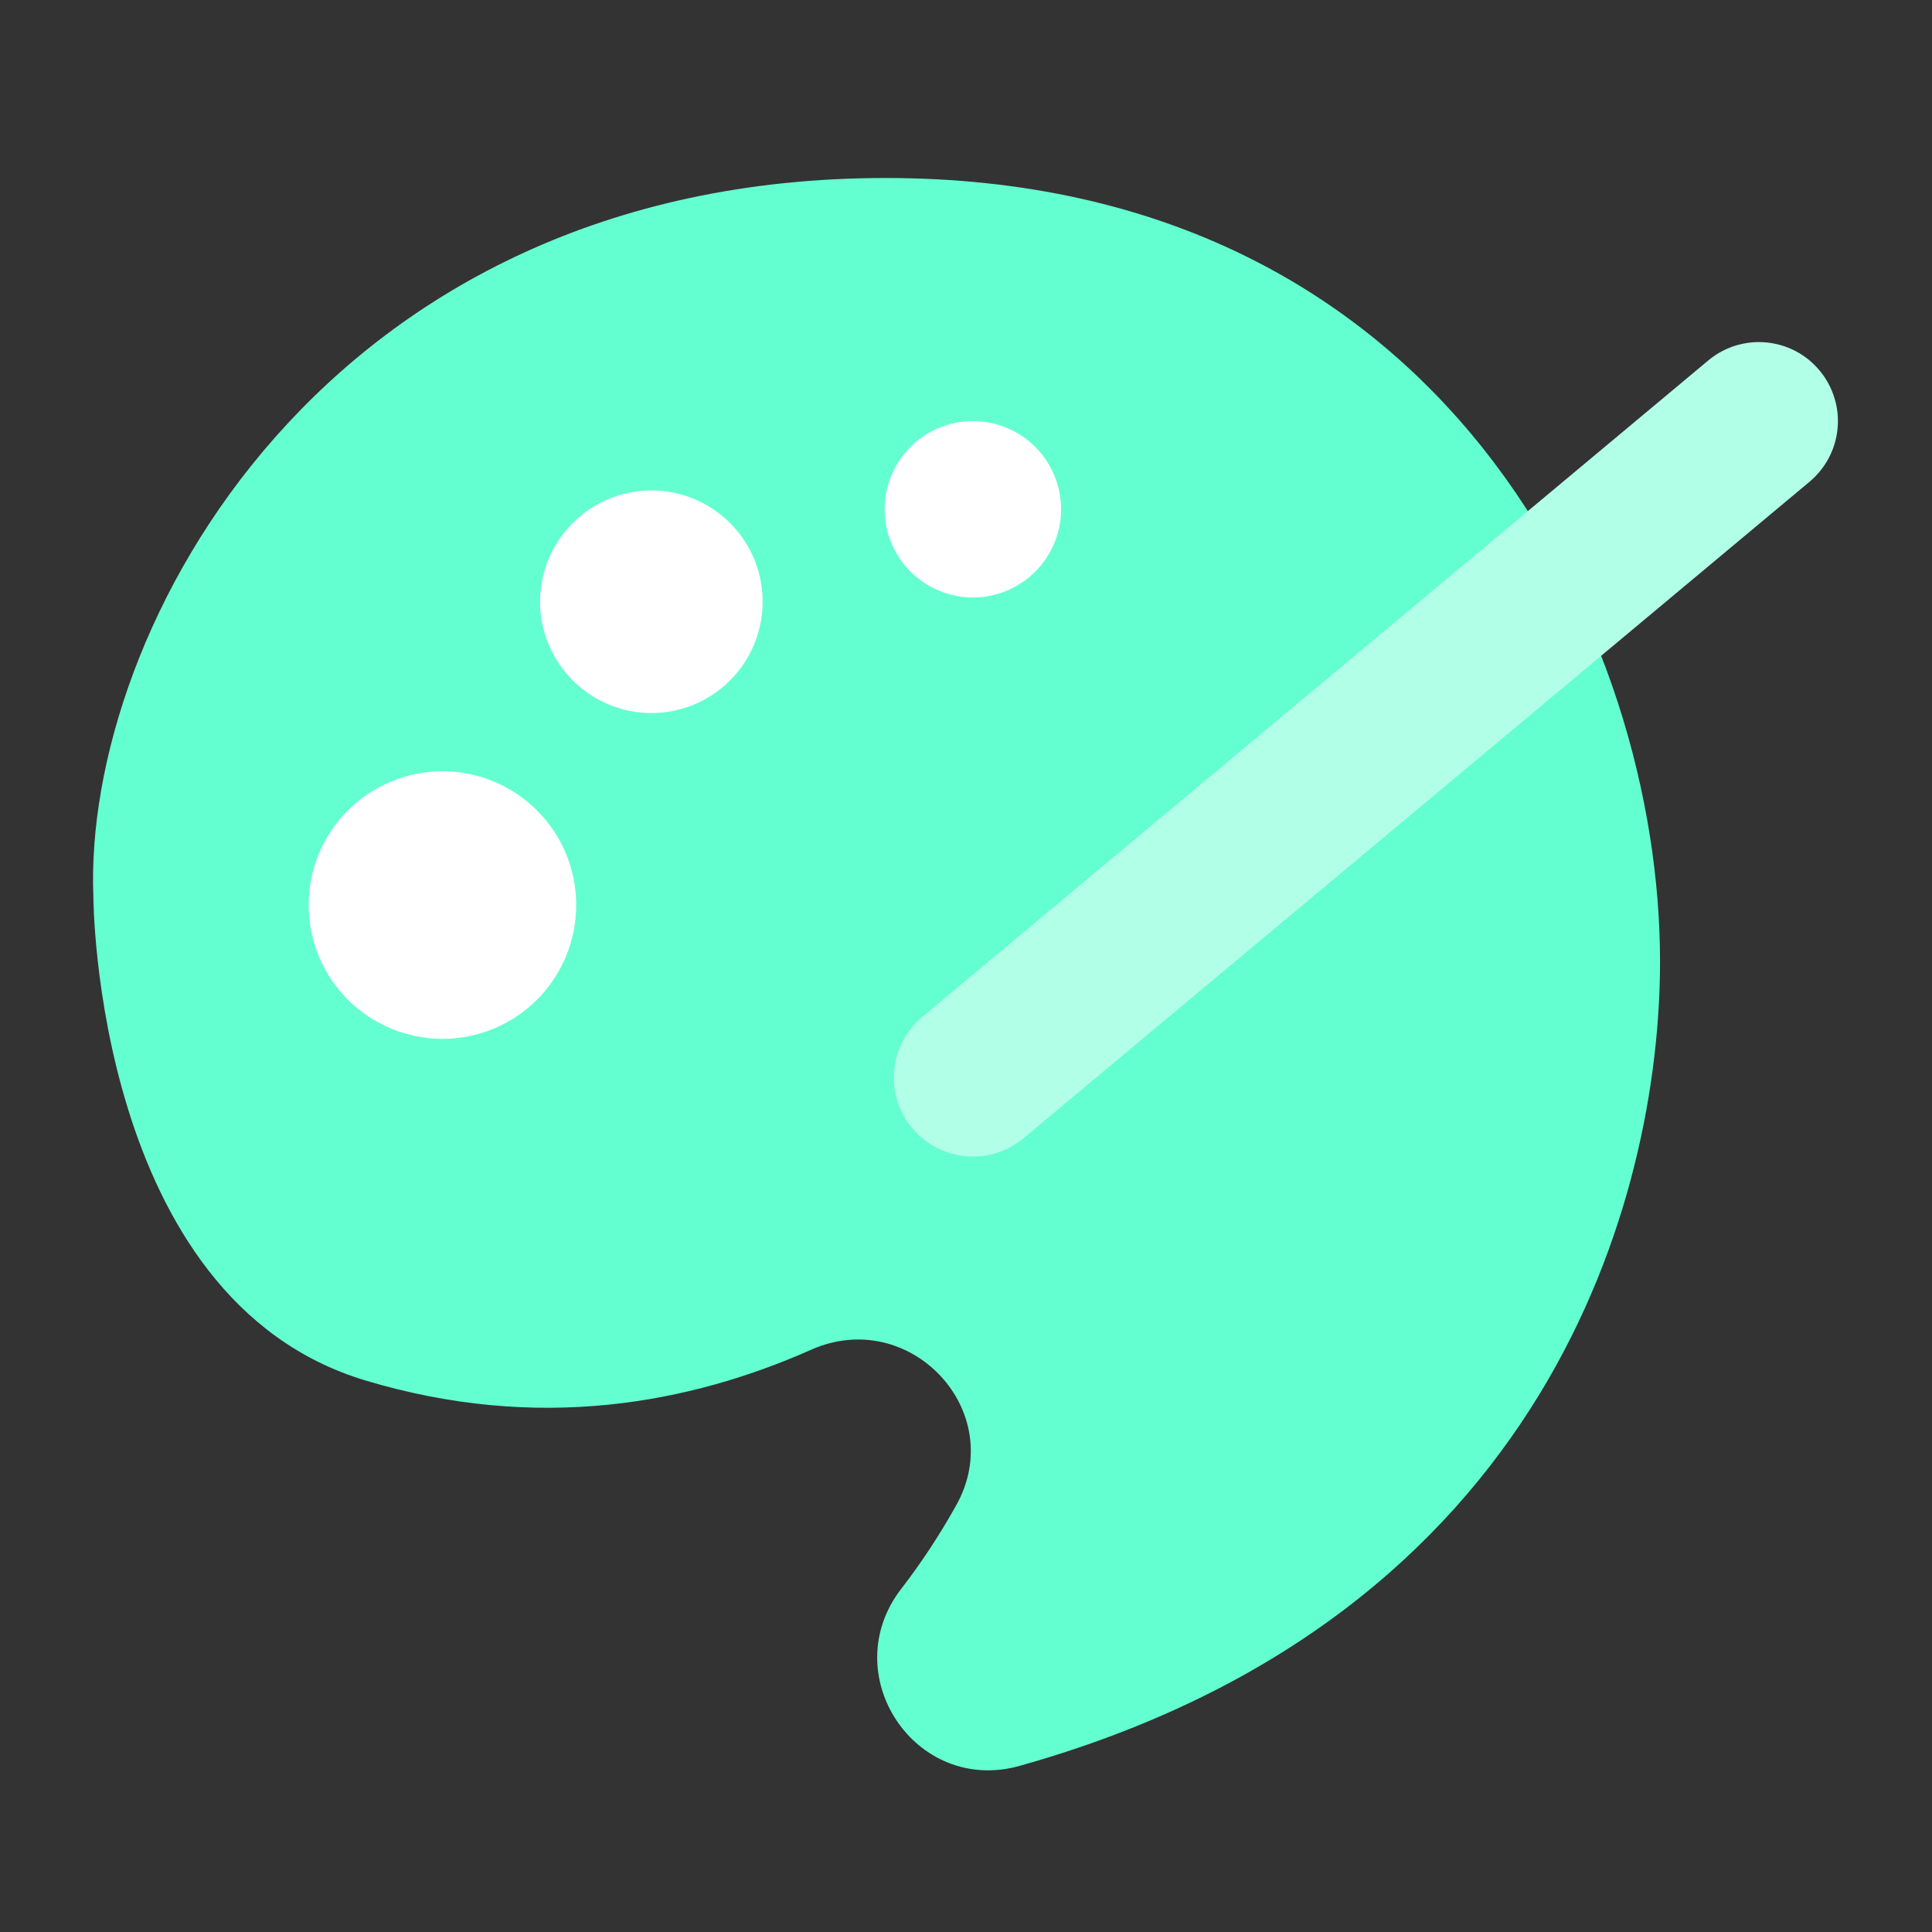 <svg width="30" height="30" viewBox="0 0 30 30" fill="none" xmlns="http://www.w3.org/2000/svg">
<rect x="0" y="0" width="30" height="30" fill="#333333" stroke="none"/>
<path d="M1.45 13.929C1.282 9.777 5.046 2.764 13.751 2.764C22.455 2.764 25.777 9.903 25.777 14.932C25.777 18.55 24.073 25.107 15.834 27.42C14.213 27.875 12.967 26.001 13.996 24.669C14.293 24.284 14.579 23.856 14.847 23.376C15.666 21.915 14.129 20.279 12.597 20.958C10.716 21.792 8.364 22.244 5.675 21.436C1.467 20.174 1.45 13.929 1.45 13.929Z" fill="#64FFD1"/>
<path d="M4.793 14.053C4.793 14.604 5.011 15.133 5.401 15.523C5.791 15.912 6.319 16.131 6.87 16.131C7.421 16.131 7.949 15.912 8.339 15.523C8.729 15.133 8.947 14.604 8.947 14.053C8.947 13.502 8.729 12.974 8.339 12.585C7.949 12.195 7.421 11.976 6.87 11.976C6.319 11.976 5.791 12.195 5.401 12.585C5.011 12.974 4.793 13.502 4.793 14.053Z" fill="white"/>
<path d="M8.386 9.344C8.386 9.802 8.569 10.241 8.893 10.565C9.217 10.889 9.656 11.072 10.114 11.072C10.573 11.072 11.012 10.889 11.336 10.565C11.66 10.241 11.842 9.802 11.842 9.344C11.842 9.117 11.798 8.892 11.711 8.682C11.624 8.473 11.497 8.282 11.336 8.122C11.176 7.961 10.985 7.834 10.776 7.747C10.566 7.66 10.341 7.616 10.114 7.616C9.888 7.616 9.663 7.66 9.453 7.747C9.244 7.834 9.053 7.961 8.893 8.122C8.732 8.282 8.605 8.473 8.518 8.682C8.431 8.892 8.386 9.117 8.386 9.344Z" fill="white"/>
<path d="M13.737 7.908C13.737 8.088 13.772 8.266 13.841 8.432C13.91 8.598 14.011 8.749 14.138 8.876C14.265 9.004 14.416 9.104 14.582 9.173C14.749 9.242 14.927 9.278 15.107 9.278C15.286 9.278 15.464 9.242 15.631 9.173C15.797 9.104 15.948 9.004 16.075 8.876C16.202 8.749 16.303 8.598 16.372 8.432C16.441 8.266 16.476 8.088 16.476 7.908C16.476 7.728 16.441 7.55 16.372 7.384C16.303 7.218 16.202 7.067 16.075 6.94C15.948 6.812 15.797 6.712 15.631 6.643C15.464 6.574 15.286 6.539 15.107 6.539C14.927 6.539 14.749 6.574 14.582 6.643C14.416 6.712 14.265 6.812 14.138 6.94C14.011 7.067 13.91 7.218 13.841 7.384C13.772 7.55 13.737 7.728 13.737 7.908Z" fill="white"/>
<path d="M15.107 17.959C14.755 17.959 14.408 17.809 14.165 17.518C14.061 17.395 13.983 17.252 13.935 17.098C13.887 16.944 13.87 16.783 13.884 16.622C13.899 16.462 13.945 16.306 14.02 16.163C14.094 16.02 14.197 15.894 14.32 15.79L26.526 5.597C27.047 5.163 27.82 5.232 28.254 5.753C28.357 5.876 28.435 6.019 28.483 6.173C28.532 6.327 28.549 6.488 28.534 6.649C28.52 6.809 28.474 6.965 28.399 7.108C28.324 7.251 28.222 7.377 28.098 7.481L15.893 17.674C15.672 17.859 15.394 17.96 15.107 17.959Z" fill="#B2FFE8"/>
</svg>
